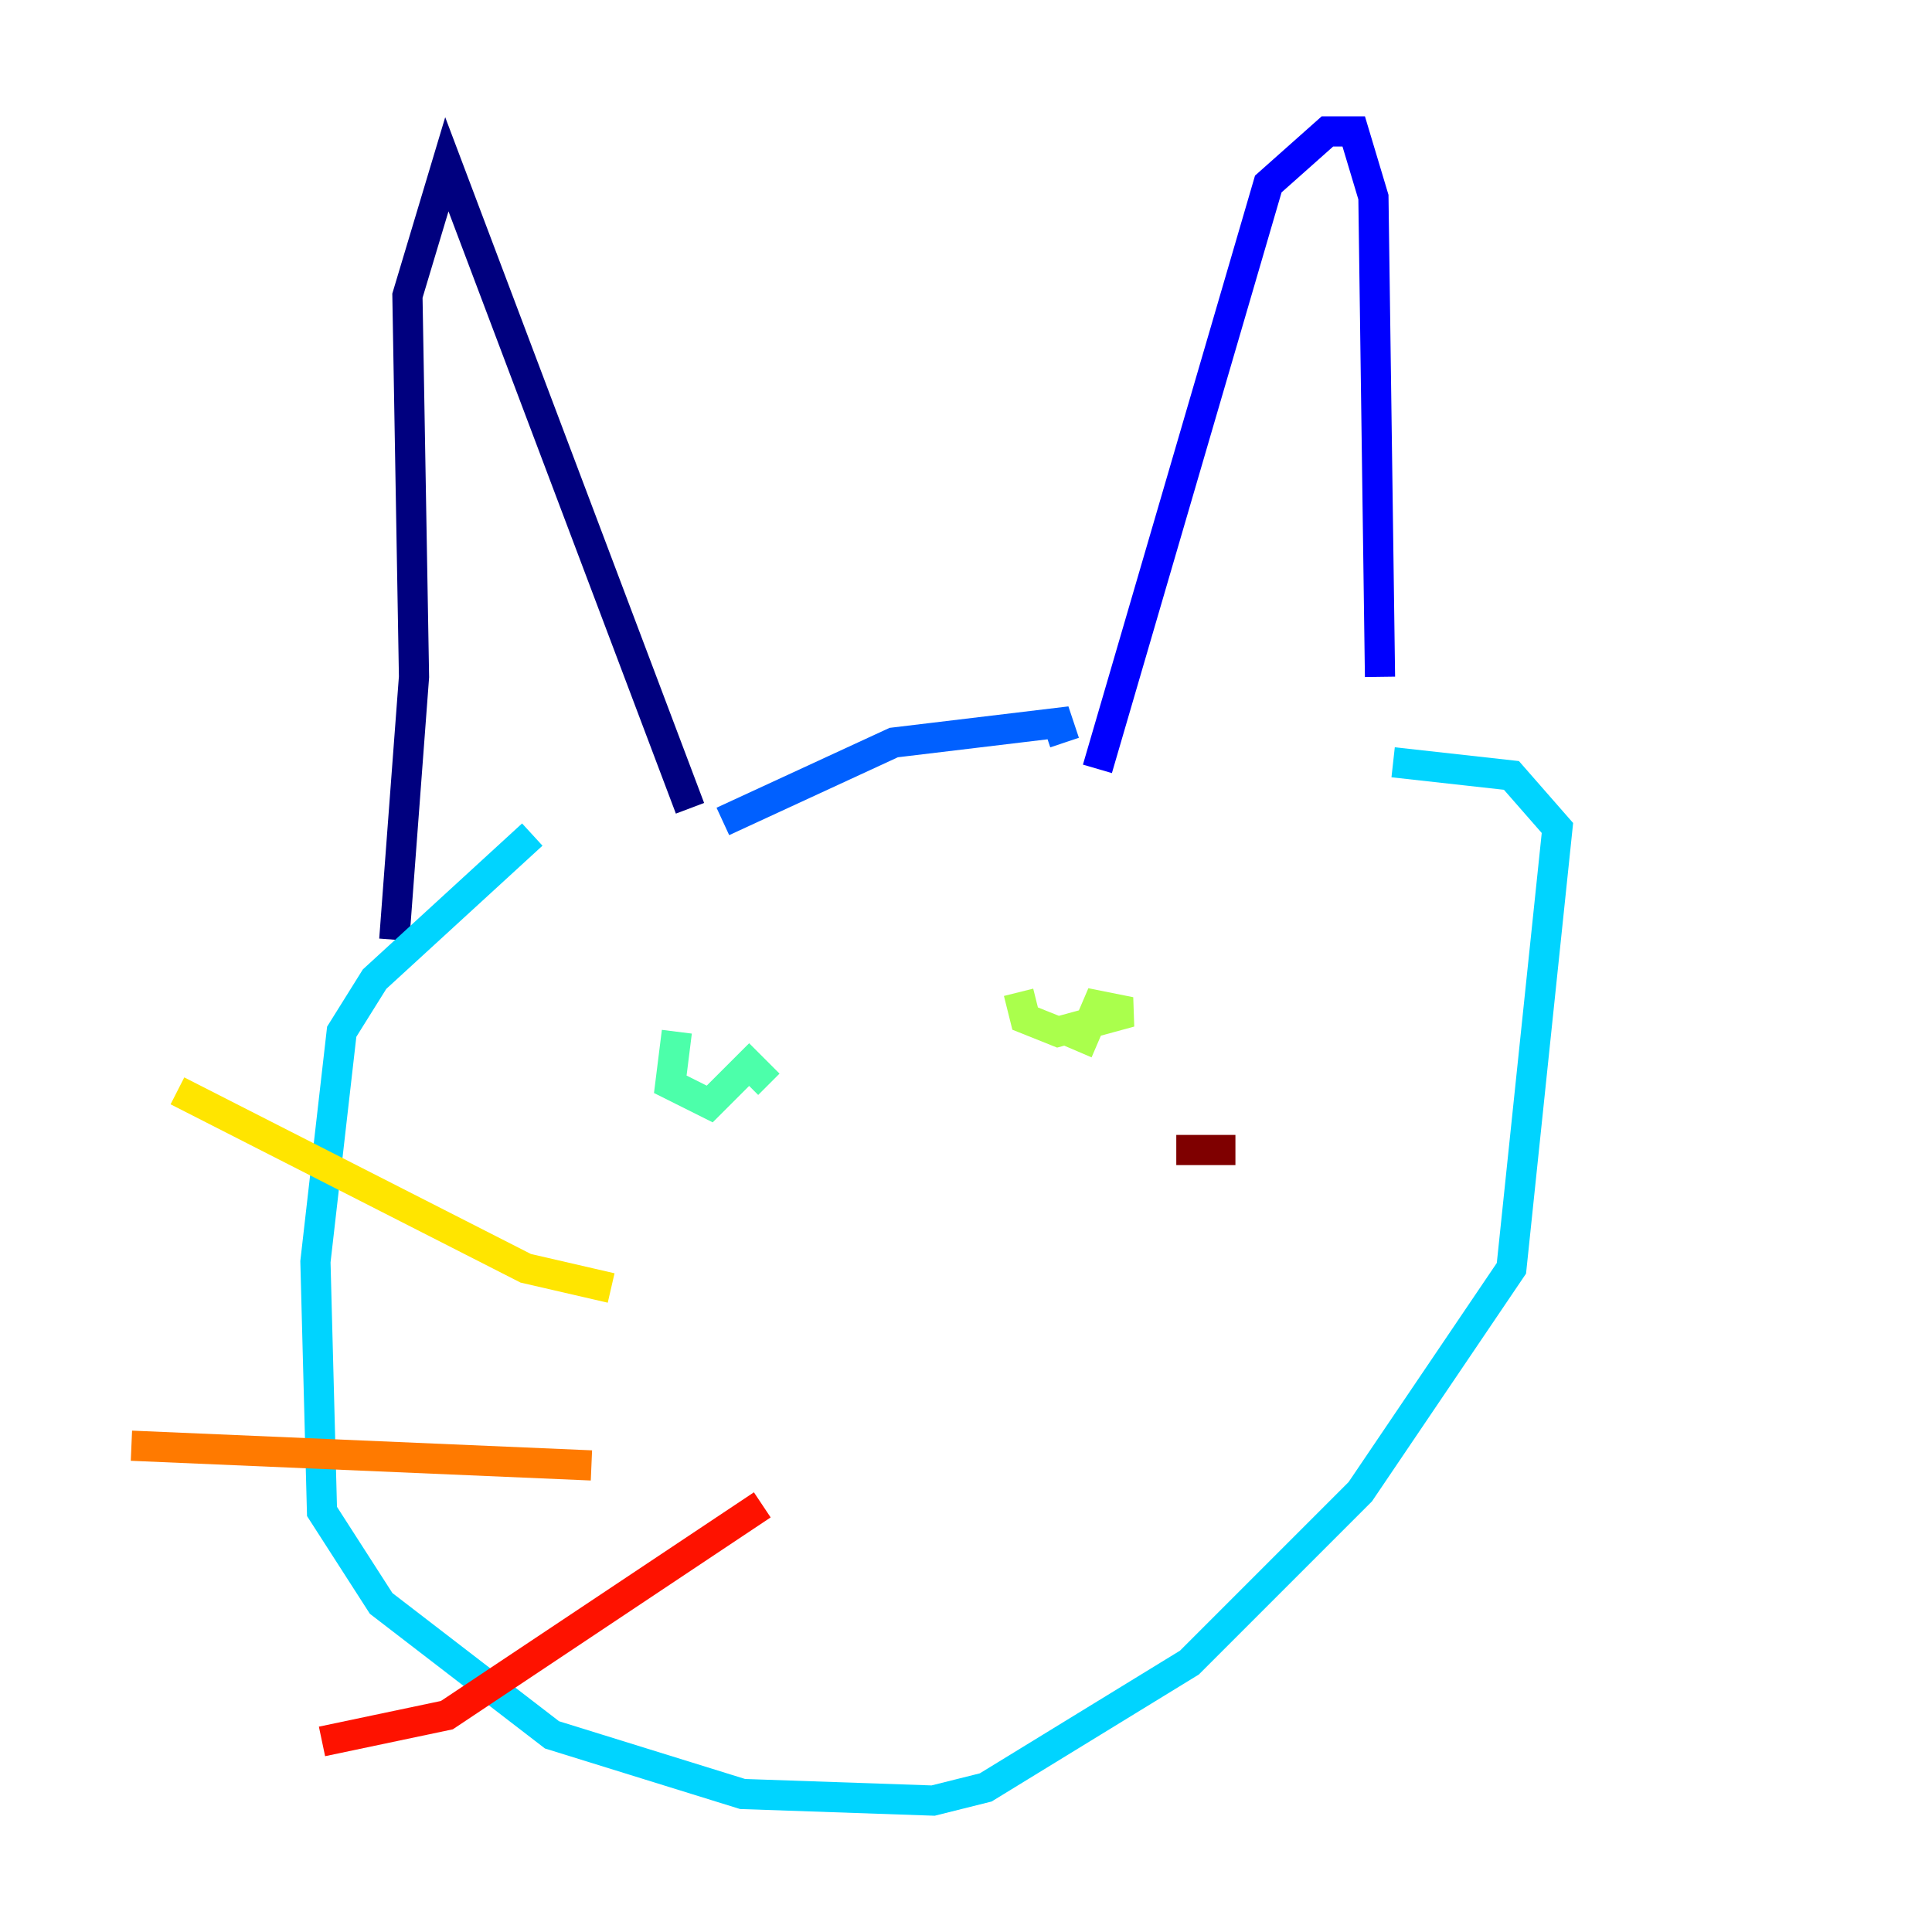 <?xml version="1.0" encoding="utf-8" ?>
<svg baseProfile="tiny" height="128" version="1.2" viewBox="0,0,128,128" width="128" xmlns="http://www.w3.org/2000/svg" xmlns:ev="http://www.w3.org/2001/xml-events" xmlns:xlink="http://www.w3.org/1999/xlink"><defs /><polyline fill="none" points="26.122,62.258 27.429,44.843 26.993,19.592 29.605,10.884 45.714,53.551" stroke="#00007f" stroke-width="2" /><polyline fill="none" points="72.707,50.939 84.027,12.191 87.946,8.707 89.687,8.707 90.993,13.061 91.429,44.843" stroke="#0000fe" stroke-width="2" /><polyline fill="none" points="47.891,54.422 59.211,49.197 70.095,47.891 70.531,49.197" stroke="#0060ff" stroke-width="2" /><polyline fill="none" points="35.265,55.292 24.816,64.871 22.64,68.354 20.898,83.592 21.333,100.136 25.252,106.231 36.571,114.939 49.197,118.857 61.823,119.293 65.306,118.422 78.803,110.15 90.122,98.83 100.136,84.027 103.184,54.857 100.136,51.374 92.299,50.503" stroke="#00d4ff" stroke-width="2" /><polyline fill="none" points="44.843,68.354 44.408,71.837 47.02,73.143 49.633,70.531 50.939,71.837" stroke="#4cffaa" stroke-width="2" /><polyline fill="none" points="67.483,65.742 67.918,67.483 70.095,68.354 74.884,67.048 72.707,66.612 71.401,69.66" stroke="#aaff4c" stroke-width="2" /><polyline fill="none" points="11.755,72.272 34.83,84.027 40.49,85.333" stroke="#ffe500" stroke-width="2" /><polyline fill="none" points="8.707,95.782 39.184,97.088" stroke="#ff7a00" stroke-width="2" /><polyline fill="none" points="21.333,115.374 29.605,113.633 50.503,99.701" stroke="#fe1200" stroke-width="2" /><polyline fill="none" points="77.932,76.191 81.85,76.191" stroke="#7f0000" stroke-width="2" /></svg>